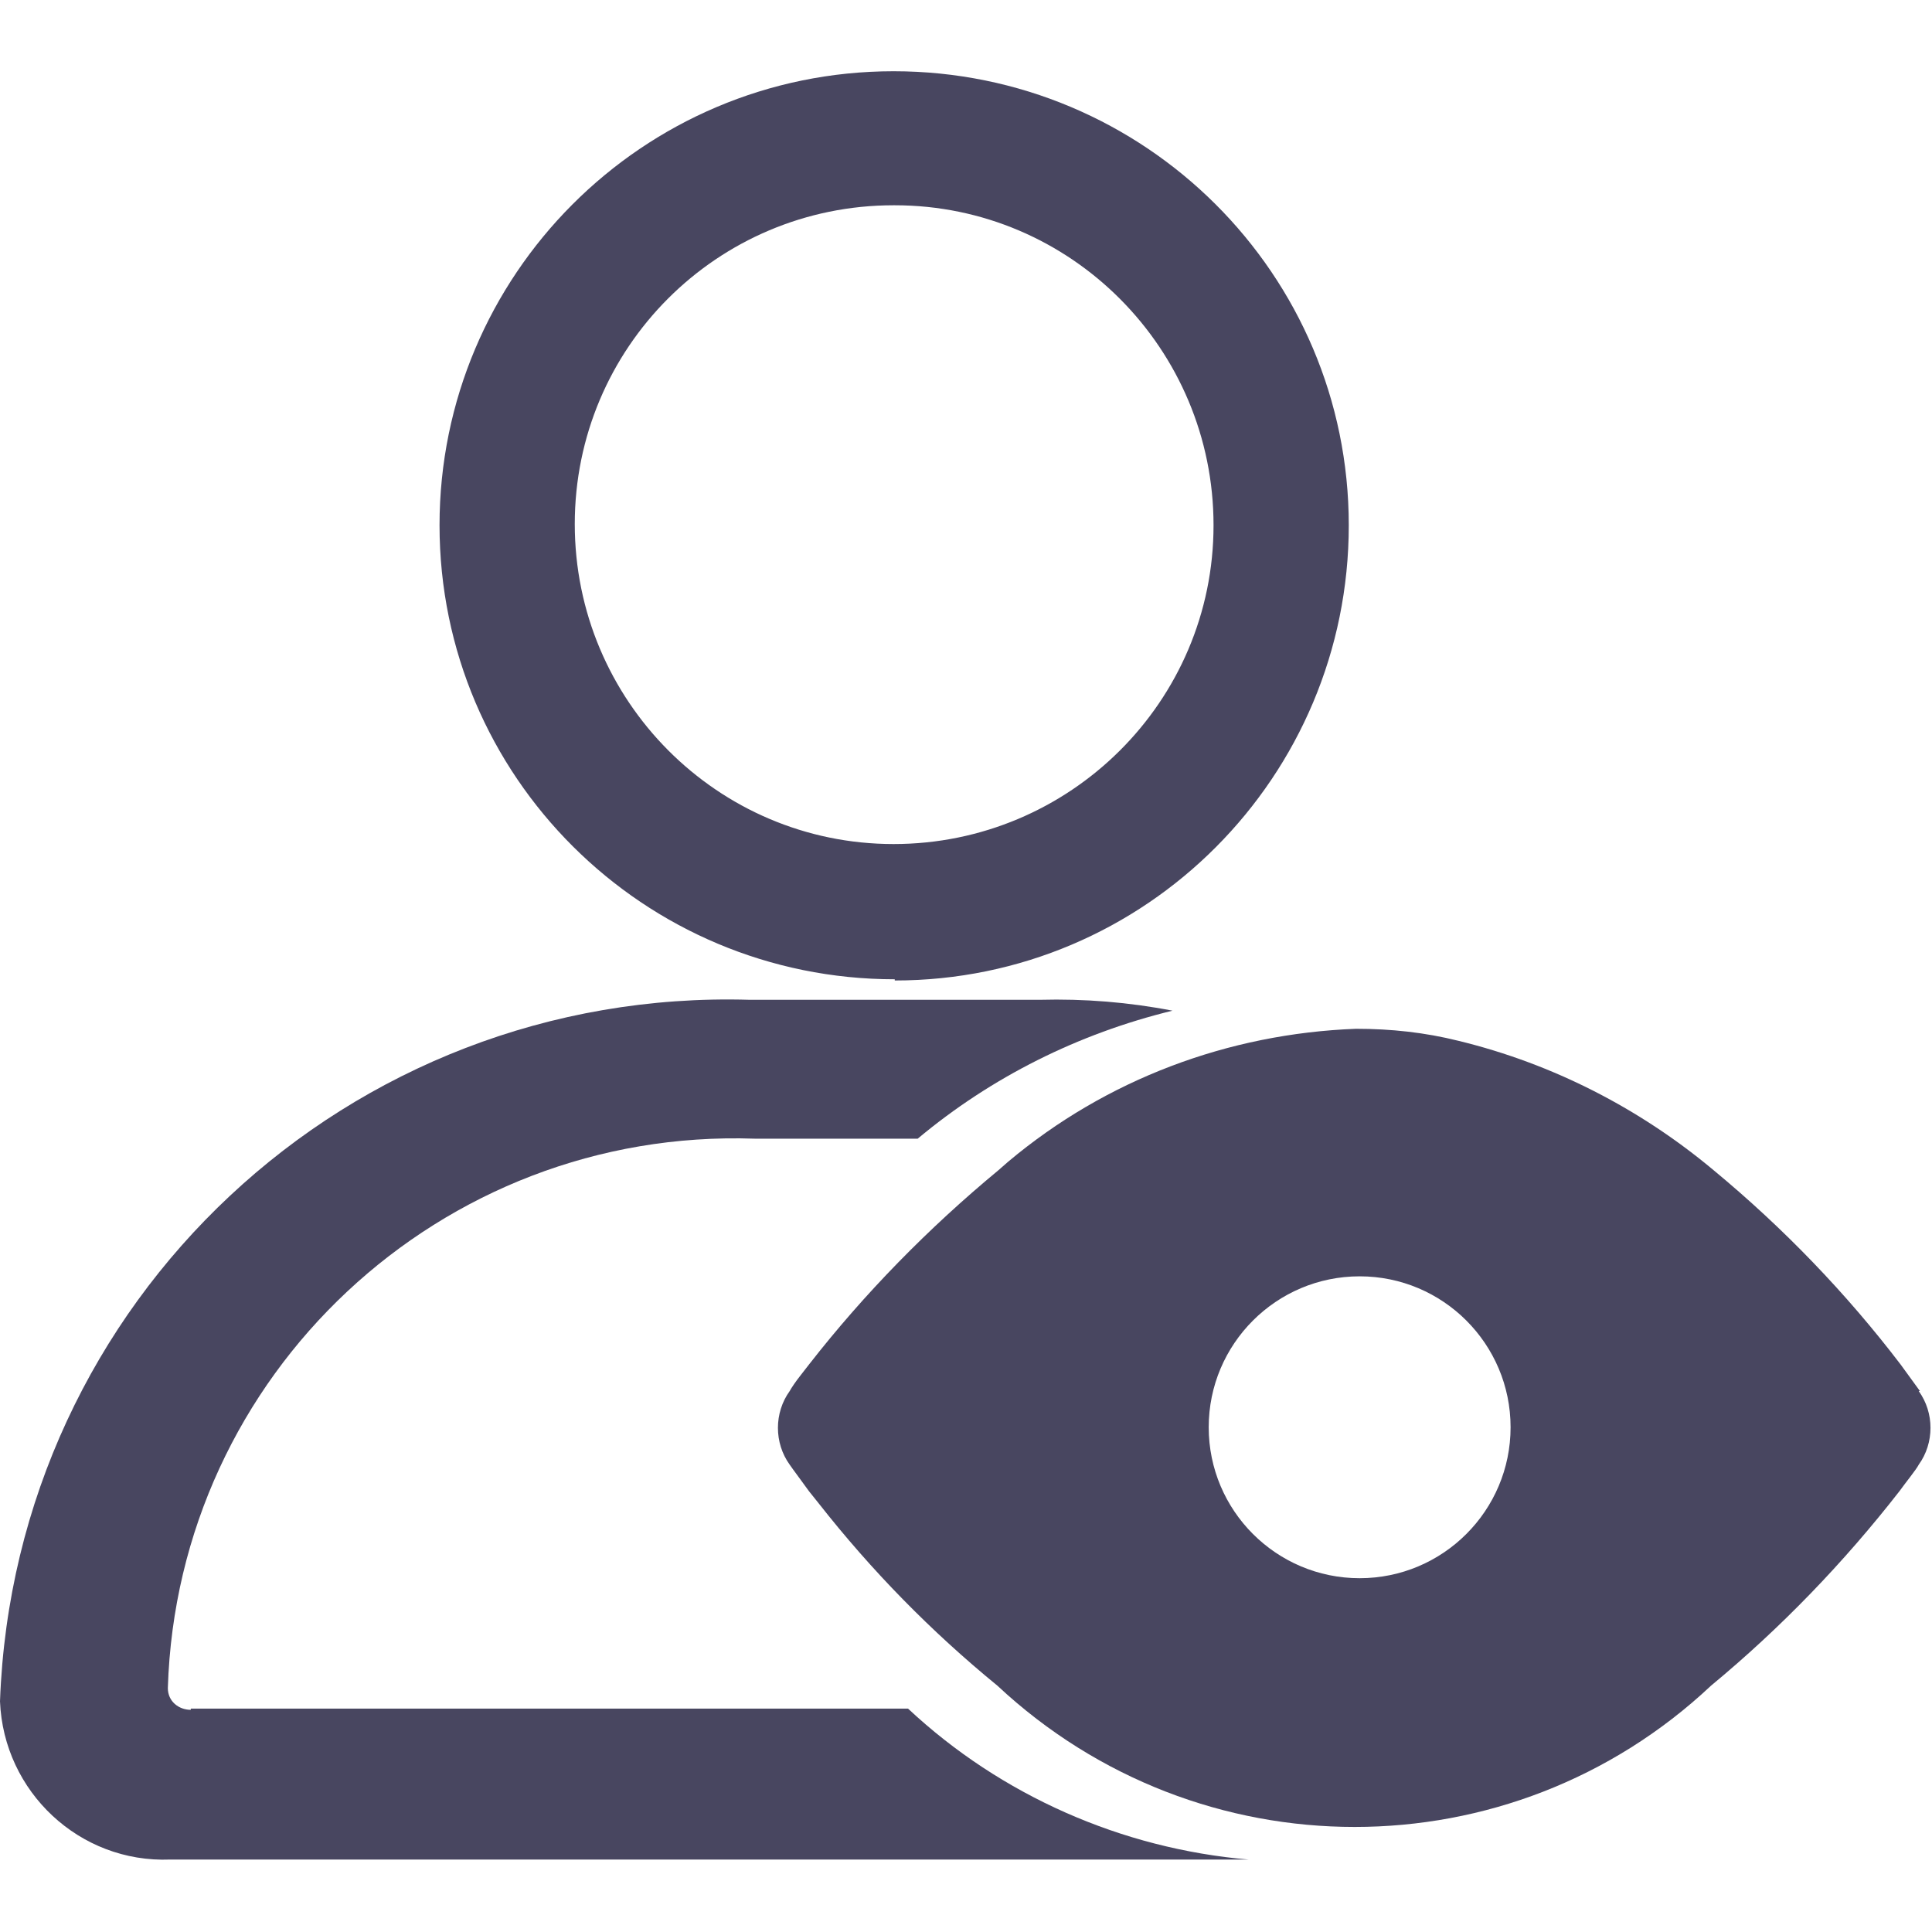 <?xml version="1.0" encoding="UTF-8"?><svg id="Layer_1" xmlns="http://www.w3.org/2000/svg" xmlns:xlink="http://www.w3.org/1999/xlink" viewBox="0 0 16 16"><defs><style>.cls-1{fill:none;}.cls-2{fill:#484660;}.cls-3{fill:#484660;}.cls-4{clip-path:url(#clippath);}</style><clipPath id="clippath"><rect class="cls-1" y=".59" width="16" height="14.82"/></clipPath></defs><g id="userView"><g class="cls-4"><g id="Group_16425"><path id="Path_61626" class="cls-3" d="M7.41,8.12c2.08,0,3.76-1.69,3.76-3.77,0-2.08-1.69-3.76-3.77-3.76-2.08,0-3.76,1.69-3.76,3.76h0c0,2.08,1.69,3.76,3.77,3.76M7.4,1.7h.01c1.46,0,2.64,1.19,2.64,2.65,0,1.46-1.19,2.64-2.65,2.64-1.46,0-2.64-1.19-2.64-2.65,0-1.46,1.18-2.64,2.64-2.64"/><path id="Path_61627" class="cls-3" d="M1.58,14.16c-.1,0-.19-.07-.19-.18,0,0,0,0,0,0,.08-2.6,2.26-4.64,4.86-4.55h1.35c.61-.51,1.33-.87,2.11-1.06-.36-.07-.73-.1-1.1-.09h-2.4c-3.32-.1-6.09,2.49-6.21,5.81.03.75.66,1.34,1.41,1.31h8.93c-1.05-.09-2.05-.53-2.82-1.25H1.58Z"/><path id="Path_61628" class="cls-2" d="M15.9,11.52h0l-.16-.22c-.45-.59-.97-1.13-1.55-1.61-.61-.51-1.33-.88-2.11-1.07-.28-.07-.56-.1-.85-.1-1.06.04-2.07.42-2.88,1.1l-.08.07c-.58.48-1.11,1.02-1.57,1.61l-.07.09c-.04.05-.08.11-.09.13-.13.18-.13.43,0,.61.02.03.11.15.16.22l.08.1c.44.56.93,1.06,1.48,1.51h0c1.67,1.56,4.25,1.56,5.91,0,.58-.48,1.1-1.02,1.56-1.61.05-.07.14-.18.16-.22.13-.18.13-.43,0-.61M11.26,13.07c-.69,0-1.25-.56-1.25-1.25,0-.69.56-1.25,1.25-1.25.69,0,1.25.56,1.25,1.25h0c0,.69-.56,1.25-1.25,1.25"/></g></g></g></svg>
